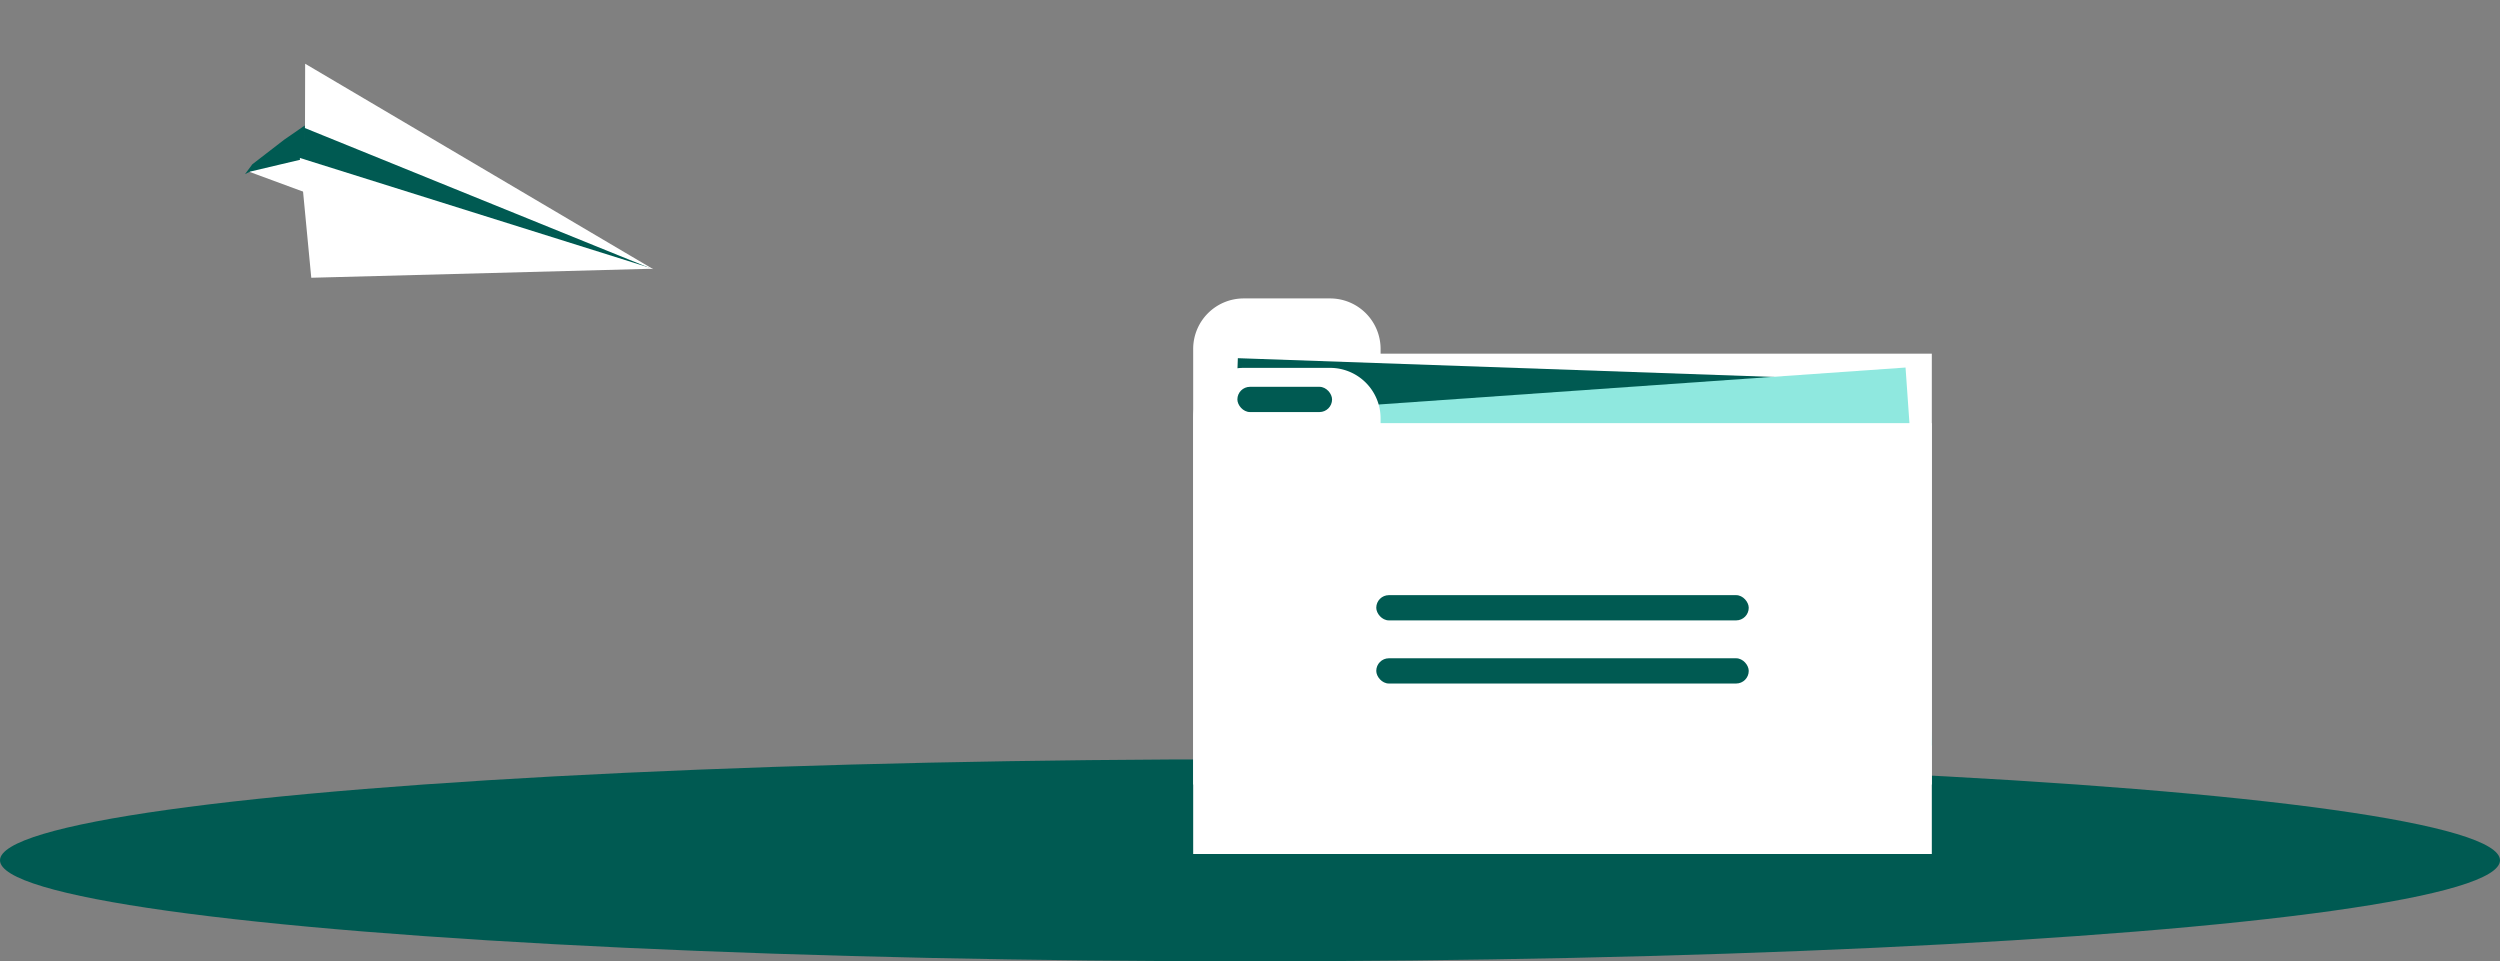 <svg xmlns="http://www.w3.org/2000/svg" width="396" height="152.271" viewBox="0 0 396 152.271">
  <rect x="0" y="0" width="396" height="152.271" fill="#808080" stroke="none"/>
  <path id="Path_63" data-name="Path 63" d="M0,8.256,10.643,3.791,4.069,0Z" transform="translate(45.026 21.14) rotate(43)" fill="#fff"/>
  <ellipse id="Ellipse_85" data-name="Ellipse 85" cx="198" cy="16" rx="198" ry="16" transform="translate(0 120.271)" fill="#005a52"/>
  <path id="Union_2" data-name="Union 2" d="M0,10.863,1.031,4.6,1.882.712,2.144.99,2.174.8,3.1,0,5.664,4.261.544,11.94.216,12.8Z" transform="translate(47.382 18.073) rotate(43)" fill="#005a52"/>
  <path id="Path_60" data-name="Path 60" d="M62.539,0,0,13.805l12.085,13.02Z" transform="translate(57.751 0) rotate(43)" fill="#fff"/>
  <path id="Subtraction_1" data-name="Subtraction 1" d="M6.932,27.654h0l-.442-.785-1.081.623L0,21.068,55.15,0,6.933,27.653Z" transform="translate(62.646 4.868) rotate(43)" fill="#005a52"/>
  <path id="Path_58" data-name="Path 58" d="M52.852,0,14.267,37.937,0,25.291Z" transform="translate(64.744 6.521) rotate(43)" fill="#fff"/>
  <path id="Union_7" data-name="Union 7" d="M0,77V8A8,8,0,0,1,8,0H21.686a8,8,0,0,1,8,8v.751H117V77Z" transform="translate(189 47.271)" fill="#fff"/>
  <rect id="Rectangle_205" data-name="Rectangle 205" width="89" height="60" transform="matrix(0.999, 0.035, -0.035, 0.999, 196.074, 56.736)" fill="#005a52"/>
  <rect id="Rectangle_204" data-name="Rectangle 204" width="89" height="60" transform="matrix(0.998, -0.07, 0.07, 0.998, 213.016, 64.448)" fill="#8fe8df"/>
  <path id="Union_6" data-name="Union 6" d="M0,77V8A8,8,0,0,1,8,0H21.686a8,8,0,0,1,8,8v.751H117V77Z" transform="translate(189 58.271)" fill="#fff"/>
  <rect id="Rectangle_201" data-name="Rectangle 201" width="15" height="4" rx="2" transform="translate(196 61.271)" fill="#005a52"/>
  <rect id="Rectangle_202" data-name="Rectangle 202" width="59" height="4" rx="2" transform="translate(218 94.271)" fill="#005a52"/>
  <rect id="Rectangle_203" data-name="Rectangle 203" width="59" height="4" rx="2" transform="translate(218 104.271)" fill="#005a52"/>
</svg>
